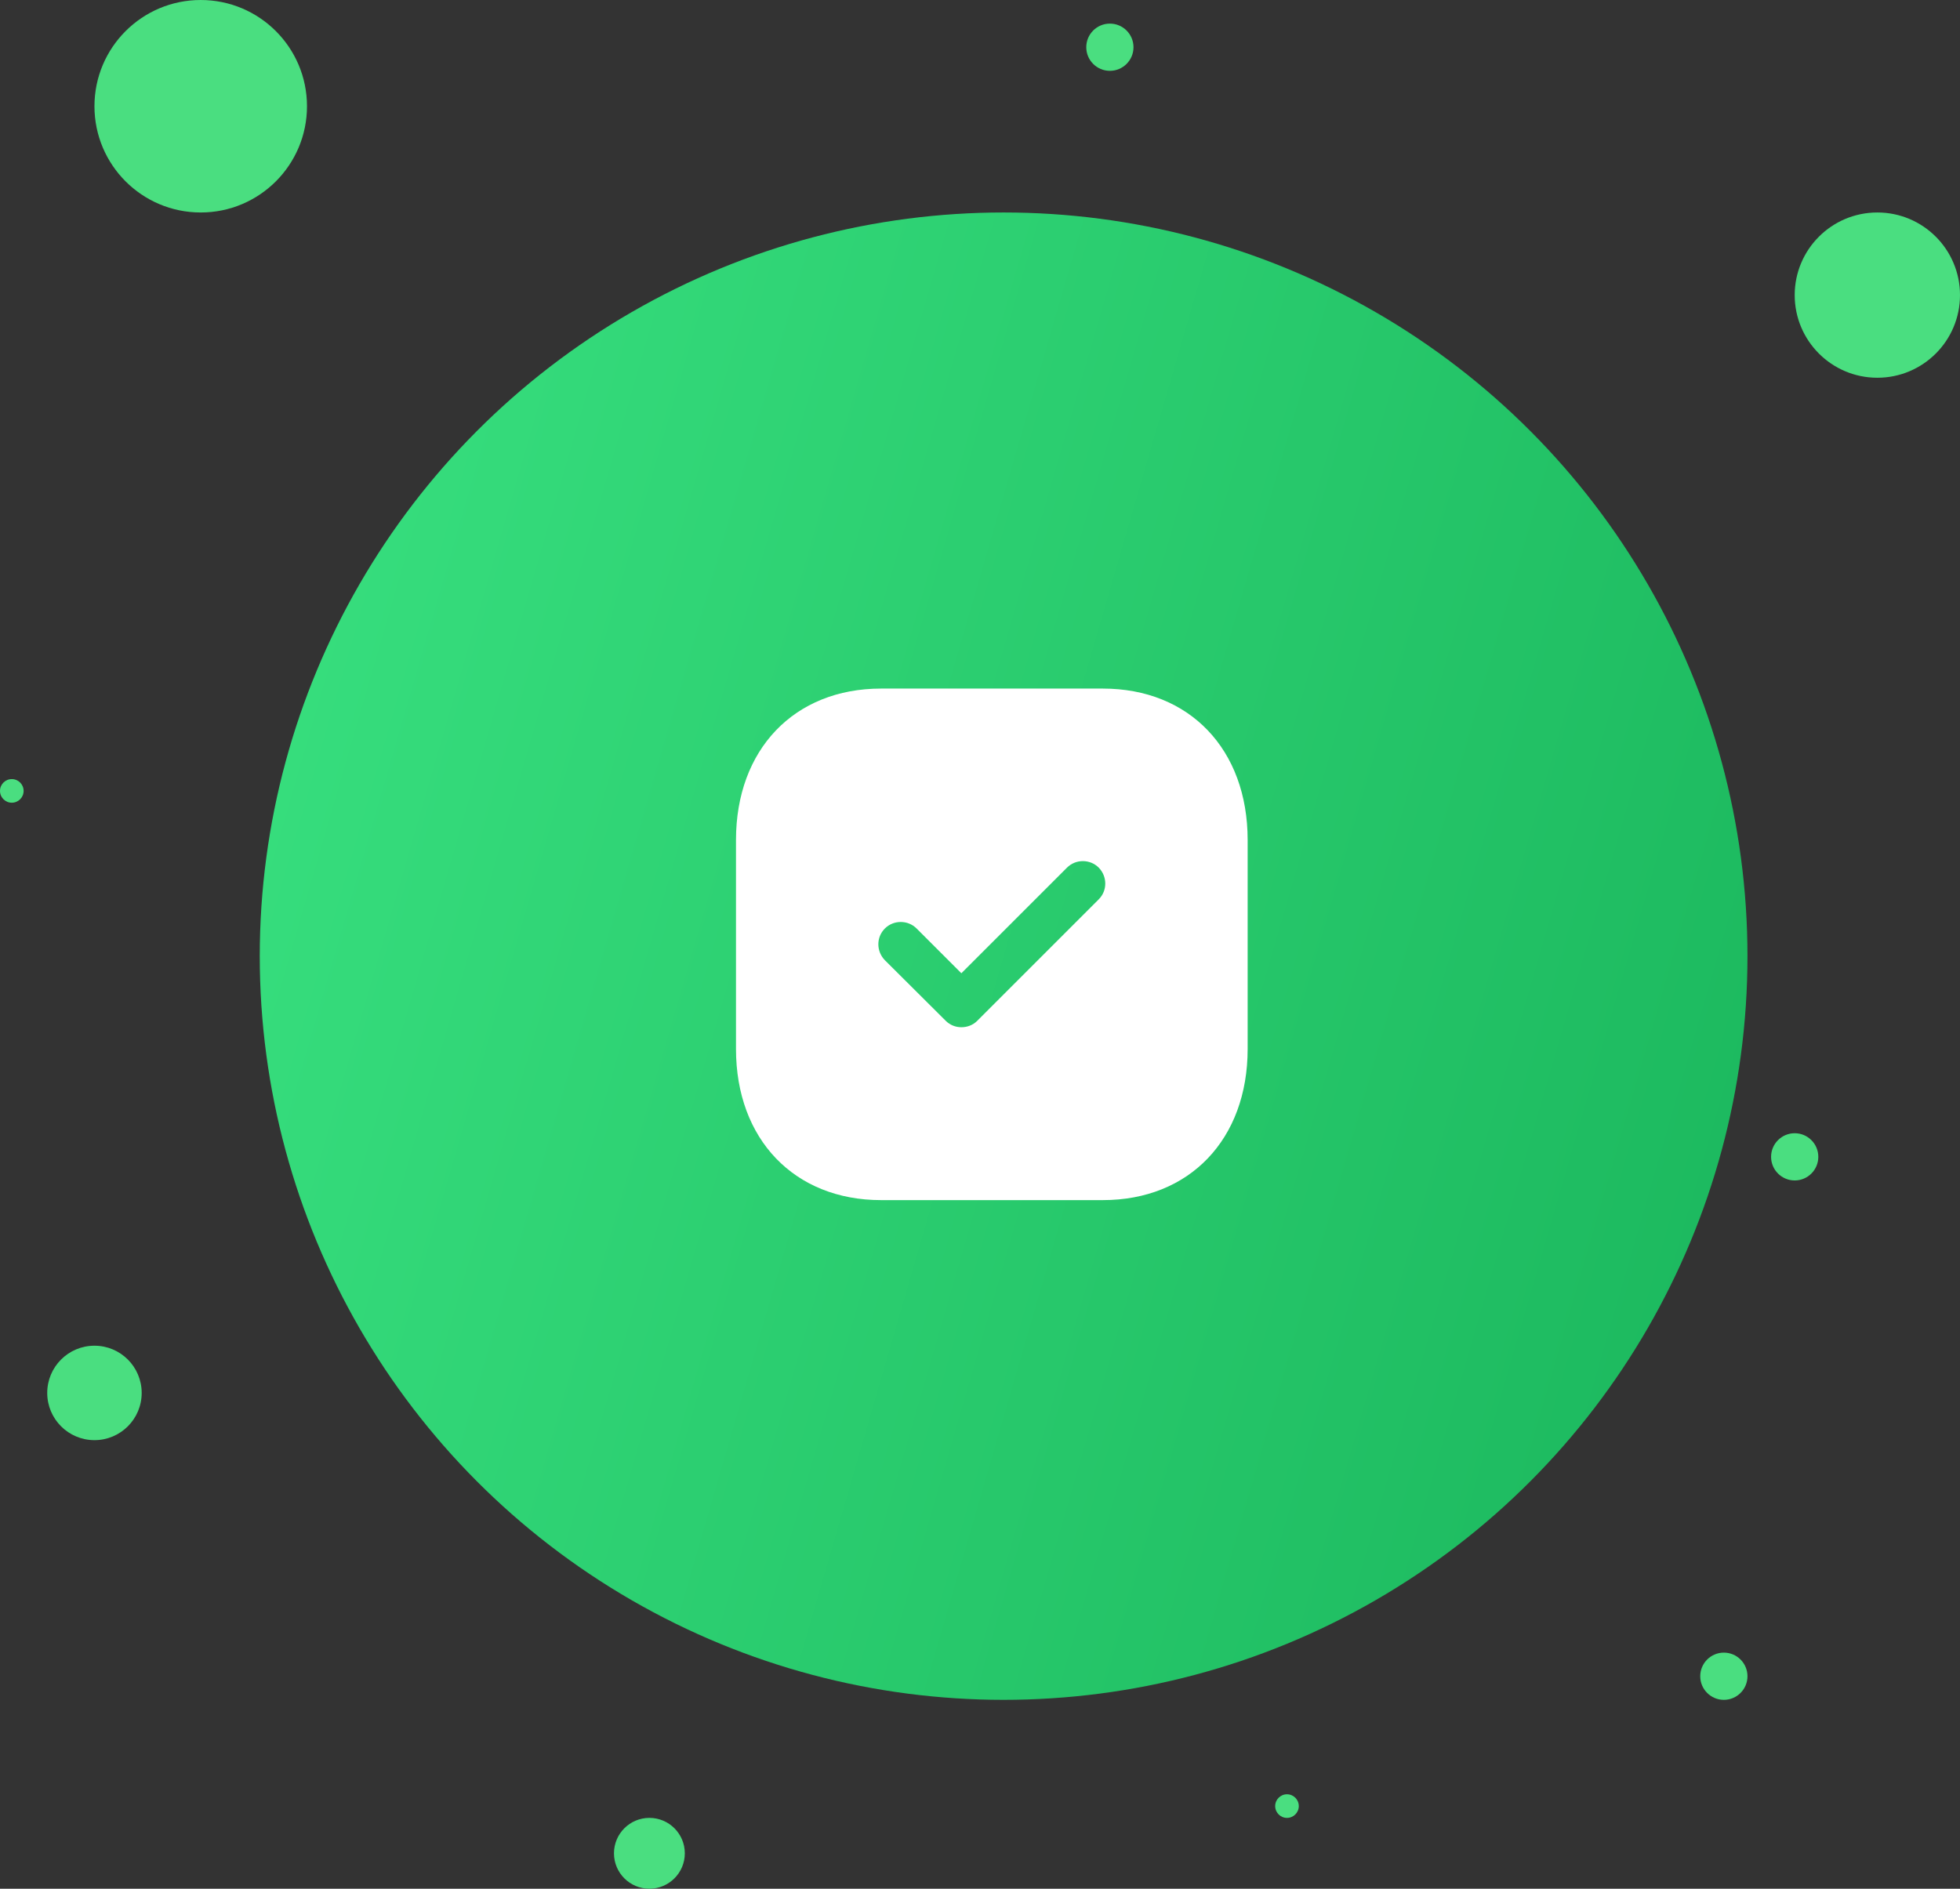 <svg width="83" height="80" viewBox="0 0 83 80" fill="none" xmlns="http://www.w3.org/2000/svg">
<rect x="0" y="0" width="83" height="80" fill="#333333" stroke="none"/>
<circle cx="42.5" cy="40.5" r="31.5" fill="url(#paint0_linear_16470_55786)"/>
<circle cx="79.5" cy="12.5" r="3.5" fill="#4ADE80"/>
<circle cx="8.5" cy="4.5" r="4.5" fill="#4ADE80"/>
<circle cx="4" cy="59" r="2" fill="#4ADE80"/>
<circle cx="73" cy="71" r="1" fill="#4ADE80"/>
<path fill-rule="evenodd" clip-rule="evenodd" d="M37.309 29.166H46.702C50.374 29.166 52.834 31.744 52.834 35.579V44.431C52.834 48.254 50.374 50.833 46.702 50.833H37.309C33.637 50.833 31.167 48.254 31.167 44.431V35.579C31.167 31.744 33.637 29.166 37.309 29.166ZM41.383 43.239L46.528 38.093C46.897 37.725 46.897 37.129 46.528 36.75C46.16 36.382 45.553 36.382 45.185 36.75L40.711 41.224L38.815 39.328C38.447 38.96 37.84 38.96 37.472 39.328C37.103 39.697 37.103 40.292 37.472 40.672L40.05 43.239C40.234 43.423 40.473 43.51 40.711 43.51C40.96 43.51 41.198 43.423 41.383 43.239Z" fill="white"/>
<circle cx="47" cy="2" r="1" fill="#4ADE80"/>
<circle cx="27.5" cy="78.5" r="1.5" fill="#4ADE80"/>
<circle cx="54.5" cy="76.5" r="0.5" fill="#4ADE80"/>
<circle cx="76" cy="49" r="1" fill="#4ADE80"/>
<circle cx="0.5" cy="33.5" r="0.5" fill="#4ADE80"/>
<defs>
<linearGradient id="paint0_linear_16470_55786" x1="74" y1="72" x2="-0.964" y2="50.265" gradientUnits="userSpaceOnUse">
<stop stop-color="#1AB65C"/>
<stop offset="1" stop-color="#39E180"/>
</linearGradient>
</defs>
</svg>
